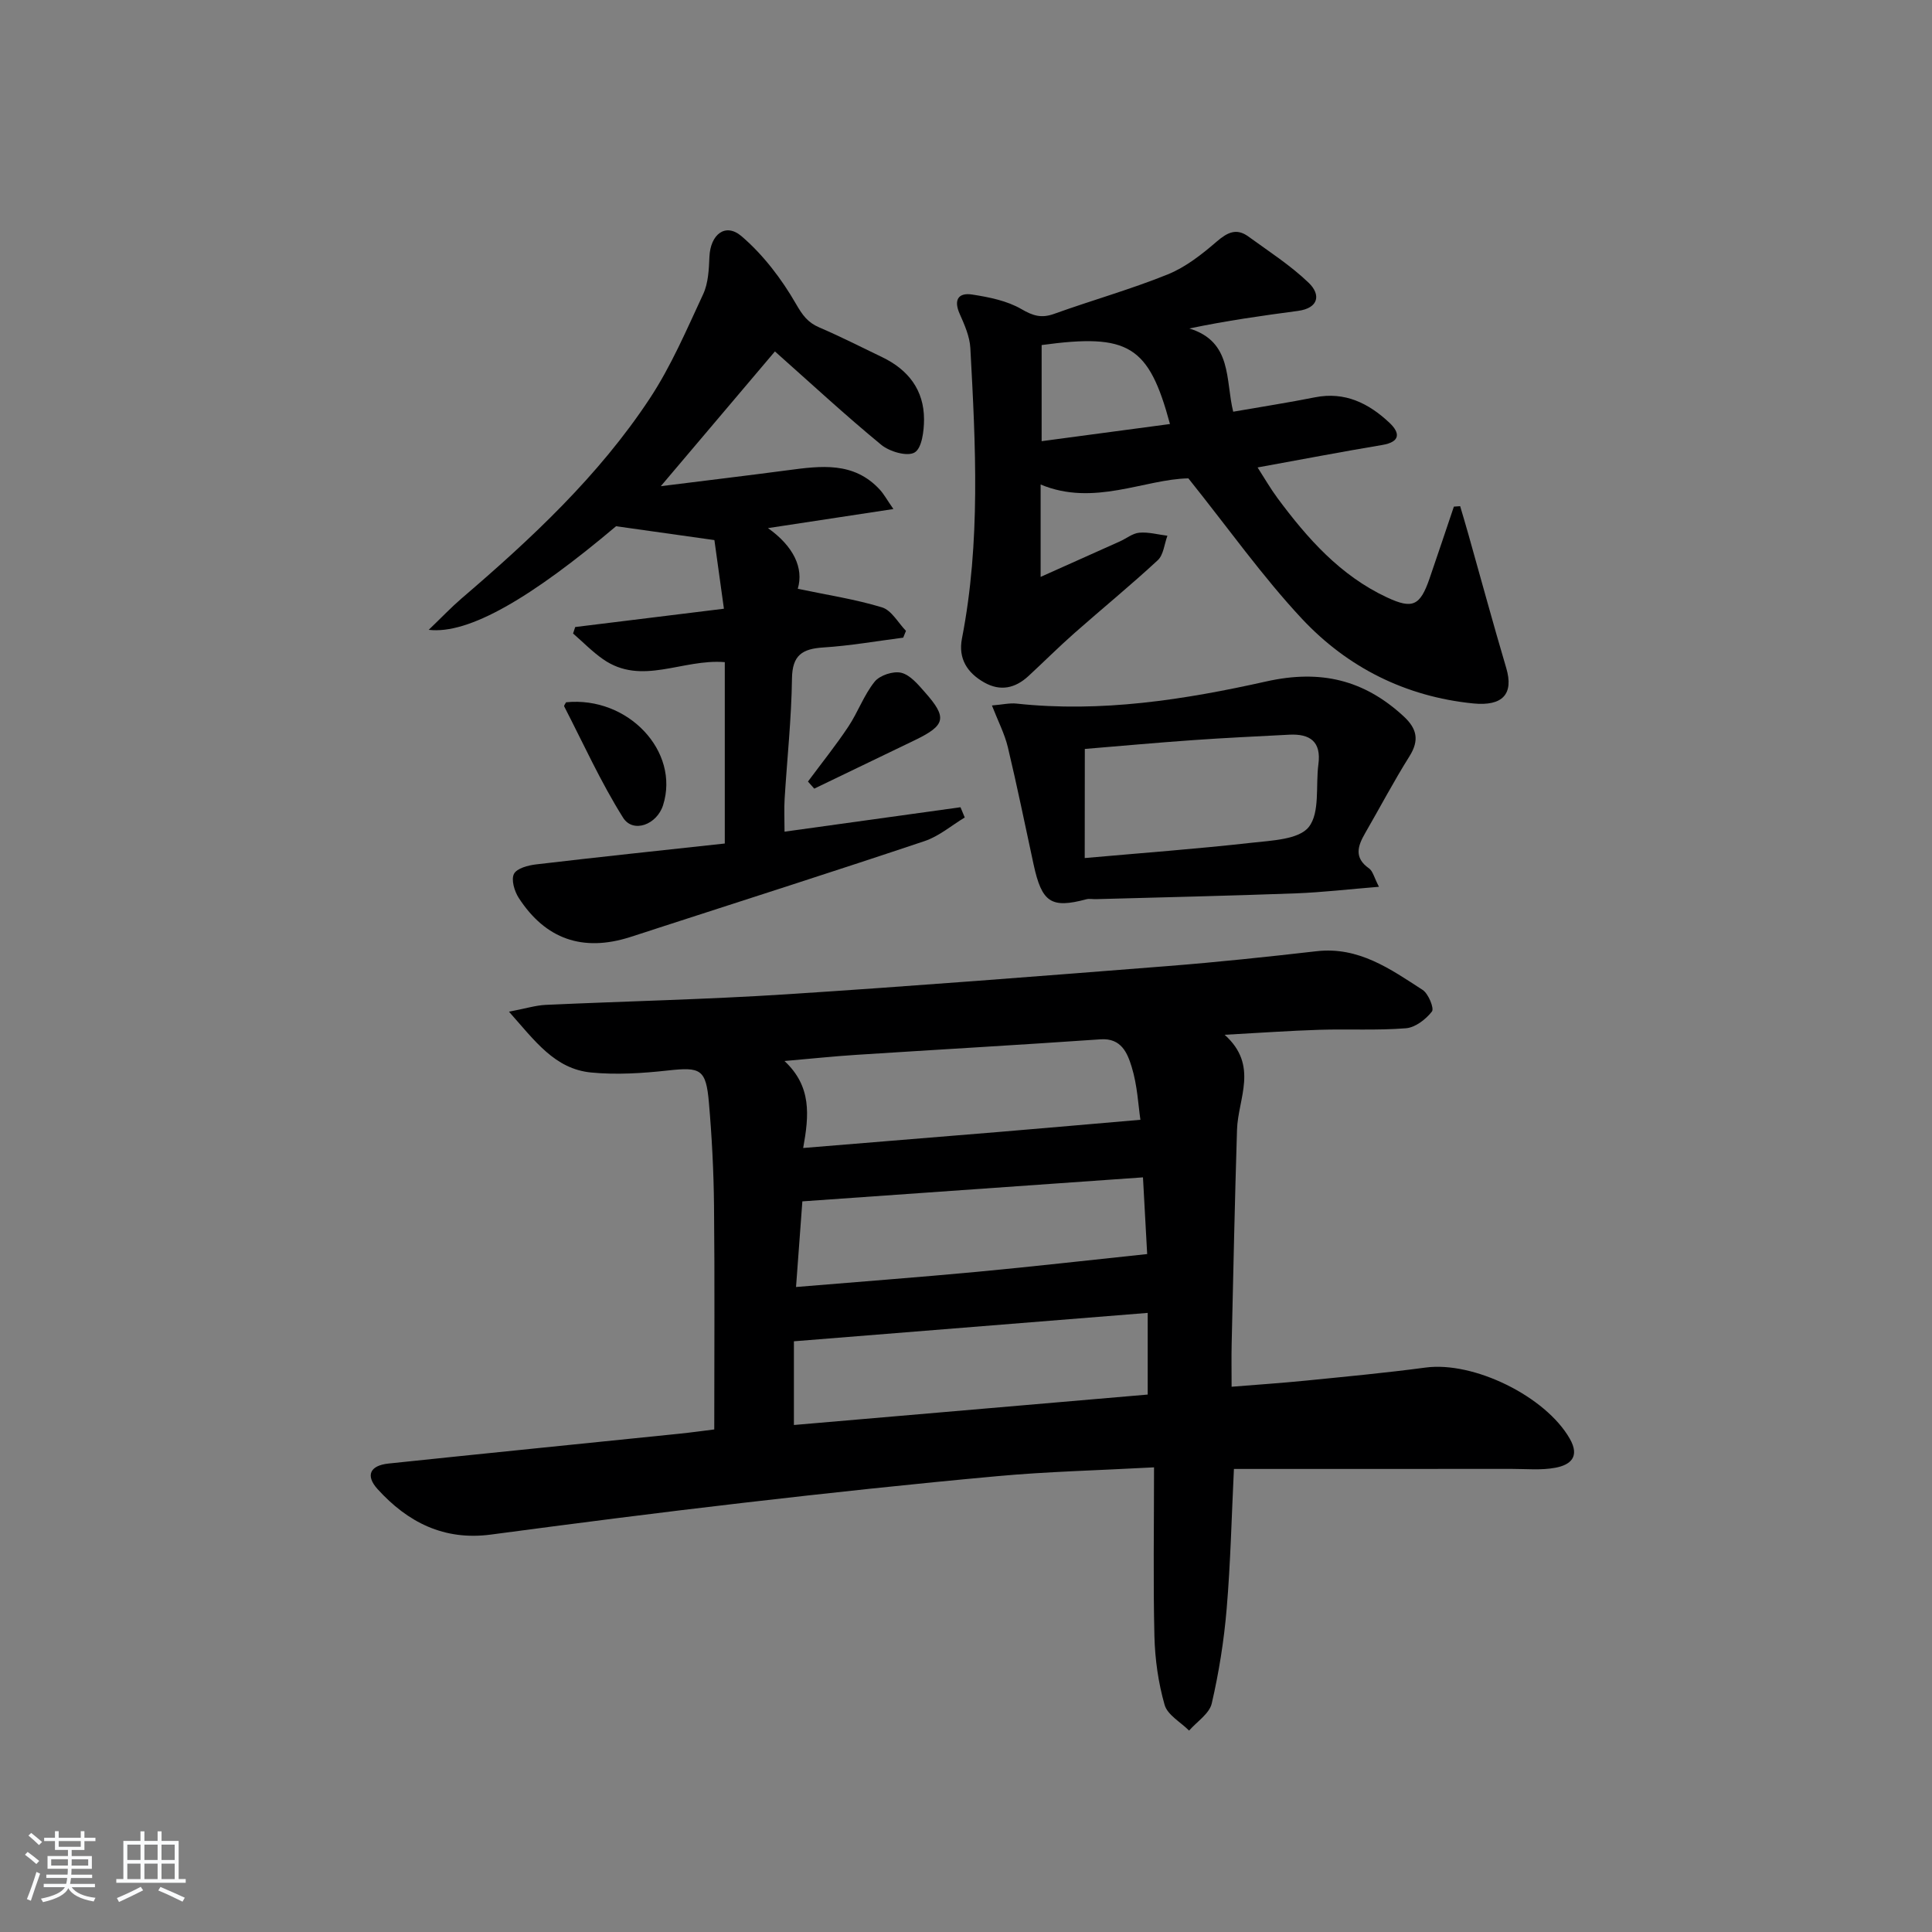 <svg enable-background="new 0 0 400 400" viewBox="0 0 400 400" xmlns="http://www.w3.org/2000/svg"><rect x="0" y="0" width="400" height="400" fill="#808080" stroke="none"/><path d="m5.17 384 .55-.58c.85.61 1.65 1.24 2.4 1.87l-.59.64c-.83-.73-1.62-1.38-2.36-1.93m1.22 9.53-.82-.34c.71-1.76 1.37-3.64 1.98-5.63.24.13.5.25.76.36-.6 1.67-1.24 3.54-1.92 5.61m-.5-13.5.57-.54c.56.44 1.31 1.06 2.26 1.87l-.65.64c-.67-.66-1.4-1.32-2.18-1.97m3.25.46h2.24v-1.36h.77v1.36h4.57v-1.36h.76v1.36h2.28v.69h-2.28v1.84h-2.64v1.26h4.18v2.64h-4.21c0 .45-.02.86-.05 1.21h4.32v.69h-4.38c-.04.34-.1.75-.19 1.22h5.15v.69h-4.82c.87 1.19 2.51 1.92 4.93 2.19-.17.31-.3.57-.37.76-2.77-.49-4.52-1.41-5.26-2.76-.56 1.26-2.3 2.23-5.24 2.9-.12-.24-.26-.48-.43-.72 2.73-.55 4.38-1.34 4.96-2.38h-4.38v-.69h4.65c.1-.38.17-.79.21-1.22h-4.32v-.69h4.4c.03-.34.05-.75.05-1.21h-4.2v-2.64h4.23v-1.26h-2.69v-1.84h-2.24zm1.46 4.46v1.29h3.45c.01-.4.02-.57.01-.53v-.32-.45h-3.46zm1.55-2.59h4.57v-1.19h-4.57zm6.11 2.59h-3.42v.77c-.01.19-.01.37-.02.53h3.44z" fill="#fafbfc"/><path d="m32.63 379.16h.82v1.98h3.54v7.89h1.46v.78h-14.37v-.78h1.46v-7.89h3.54v-1.98h.82v1.98h2.73zm-3.49 11.48.5.73c-1.61.82-3.28 1.63-5 2.42-.13-.27-.28-.55-.44-.82 1.75-.73 3.4-1.5 4.94-2.33m-2.78-5.55h2.73v-3.18h-2.73zm0 3.95h2.73v-3.2h-2.73zm3.54-3.95h2.73v-3.18h-2.73zm0 3.95h2.73v-3.2h-2.73zm7.89 4.68c-1.84-.92-3.51-1.7-5.02-2.32l.45-.73c1.89.8 3.57 1.55 5.04 2.23zm-1.62-11.81h-2.73v3.18h2.73zm-2.73 7.13h2.73v-3.2h-2.73z" fill="#fafbfc"/><g fill="#000001"><path d="m238.93 303.8c-11.9.64-22.18.88-32.4 1.82-17.53 1.6-35.04 3.48-52.53 5.51-17.48 2.02-34.94 4.27-52.39 6.59-9.68 1.28-17.2-2.54-23.44-9.42-2.54-2.81-1.59-4.88 2.27-5.29 19.98-2.1 39.98-4.1 59.97-6.15 2.76-.28 5.52-.67 7.47-.91 0-15.72.11-31-.05-46.28-.07-7.14-.44-14.29-1.06-21.41-.6-6.93-1.73-7.37-8.47-6.63-5.27.58-10.67.93-15.92.42-7.53-.74-11.61-6.53-17-12.59 3.48-.66 5.51-1.31 7.57-1.41 16.61-.76 33.25-1.12 49.84-2.19 26.36-1.7 52.7-3.78 79.03-5.85 10.27-.81 20.52-1.9 30.76-3.07 8.71-1 15.29 3.69 21.96 8.01 1.2.78 2.43 3.82 1.93 4.47-1.26 1.62-3.45 3.32-5.39 3.47-5.96.48-11.98.13-17.98.32-6.1.19-12.19.63-19.55 1.03 7.12 6.37 2.76 13.14 2.56 19.67-.46 14.8-.77 29.6-1.11 44.41-.06 2.65-.01 5.3-.01 8.79 5.33-.43 10.37-.77 15.39-1.27 8.26-.83 16.53-1.6 24.76-2.7 9.97-1.34 24.84 5.94 29.86 14.72 2.16 3.77.13 5.44-2.98 6.02-2.9.55-5.97.24-8.97.24-19.13.01-38.26.01-57.58.01-.48 9.77-.69 19.37-1.5 28.92-.55 6.59-1.6 13.19-3.09 19.63-.49 2.12-3.07 3.76-4.69 5.62-1.76-1.76-4.48-3.24-5.07-5.33-1.31-4.57-1.99-9.44-2.11-14.21-.27-11.3-.08-22.6-.08-34.96zm-1.31-31.98c-24.68 1.98-48.78 3.92-73.25 5.88v17.33c24.64-2.12 48.88-4.2 73.25-6.3 0-5.74 0-10.84 0-16.91zm-72.81-5.36c13.06-1.09 25.27-2 37.46-3.14 11.63-1.09 23.24-2.42 35.24-3.68-.24-4.28-.53-9.67-.87-15.88-23.57 1.66-46.85 3.3-70.52 4.97-.39 5.26-.8 10.84-1.31 17.73zm71.3-34.62c-.44-2.93-.62-7.12-1.82-10.99-.86-2.76-2.1-5.97-6.42-5.67-16.88 1.17-33.78 2.13-50.67 3.22-4.56.29-9.11.78-14.78 1.27 5.64 5.27 5.1 11.2 3.87 18.01 14.16-1.16 27.5-2.24 40.85-3.35 9.47-.79 18.93-1.63 28.97-2.49z"/><path d="m162.43 172.19c12.57-1.75 24.5-3.4 36.43-5.06.29.71.59 1.41.88 2.12-2.75 1.66-5.32 3.88-8.29 4.88-18.25 6.12-36.6 11.97-54.91 17.91-2.06.67-4.11 1.35-6.17 2-9.72 3.07-17.43.42-22.98-8.15-.89-1.38-1.59-3.76-.98-4.96.59-1.16 2.95-1.78 4.61-1.97 13.14-1.55 26.3-2.93 39.04-4.32 0-13.26 0-25.35 0-37.55-8.8-.73-17.21 4.98-25.21-.61-2.22-1.55-4.14-3.53-6.2-5.32.15-.45.29-.89.44-1.34 9.93-1.22 19.85-2.44 30.79-3.79-.75-5.4-1.43-10.32-1.97-14.21-7.2-1.02-13.23-1.87-20.36-2.87-17.58 14.85-30.51 22.43-38.79 21.45 2.68-2.57 4.65-4.65 6.8-6.5 14.46-12.38 28.36-25.35 38.91-41.31 4.46-6.74 7.69-14.33 11.12-21.7 1.06-2.29 1.18-5.12 1.29-7.73.2-4.61 3.3-7.12 6.65-4.25 4.5 3.85 8.3 8.85 11.27 14.01 1.35 2.34 2.42 3.84 4.82 4.87 4.41 1.89 8.7 4.08 13.03 6.16 5.41 2.6 8.66 6.81 8.66 12.88 0 2.39-.44 5.97-1.95 6.85-1.52.9-5.19-.17-6.91-1.59-7.44-6.12-14.52-12.68-22.01-19.33-7.44 8.78-14.99 17.7-23.63 27.9 9.48-1.19 17.89-2.19 26.27-3.3 6.86-.91 13.68-1.84 19.07 4.01.84.91 1.44 2.04 2.82 4.02-8.86 1.35-16.81 2.56-25.97 3.95 5.28 3.74 7.45 8.26 6.17 12.56 6.21 1.31 11.95 2.17 17.44 3.85 1.97.6 3.33 3.18 4.96 4.86-.19.47-.38.94-.57 1.41-5.51.71-11 1.68-16.53 2.03-4.36.28-6.44 1.58-6.5 6.44-.11 8.3-1.01 16.58-1.52 24.88-.13 2.1-.02 4.23-.02 6.82z"/><path d="m246.04 99.04c-9.04.15-19.59 5.89-30.59 1.27v19.13c5.89-2.64 11.14-4.98 16.37-7.33 1.37-.61 2.67-1.7 4.07-1.82 1.9-.17 3.87.39 5.81.63-.64 1.72-.8 3.96-2 5.07-5.61 5.2-11.55 10.05-17.29 15.12-3.24 2.86-6.31 5.93-9.48 8.86-2.73 2.52-5.79 3.22-9.15 1.33-3.53-1.99-5.42-4.96-4.62-9.09 3.89-19.96 2.83-40.06 1.74-60.15-.13-2.39-1.2-4.81-2.2-7.06-1.31-2.92-.28-4.46 2.57-4.02 3.5.54 7.22 1.28 10.21 3.02 2.42 1.41 4.16 1.92 6.77.98 7.81-2.81 15.82-5.06 23.5-8.16 3.71-1.5 7.08-4.15 10.15-6.8 2.21-1.9 4.09-2.85 6.55-1.06 4.26 3.1 8.75 5.98 12.52 9.61 2.5 2.41 2.1 5.22-2.25 5.8-7.34.98-14.67 2-22.48 3.64 8.95 2.73 7.45 10.66 9.08 17.23 5.89-1.03 11.43-1.88 16.93-2.98 6.21-1.23 11.13 1.24 15.41 5.26 2.22 2.08 2.34 3.97-1.49 4.61-8.34 1.39-16.64 2.99-25.8 4.65 1.39 2.16 2.64 4.34 4.12 6.34 6.19 8.35 13.01 16.06 22.68 20.57 5.29 2.47 6.85 1.74 8.8-3.91 1.71-4.96 3.36-9.93 5.04-14.89.43-.03.87-.06 1.3-.09.56 1.92 1.15 3.84 1.69 5.78 2.61 9.24 5.12 18.51 7.85 27.72 1.59 5.36-.71 7.95-6.84 7.34-14-1.41-26-7.44-35.44-17.51-8.21-8.79-15.23-18.73-23.53-29.09zm-30.38-27.6v19.9c8.94-1.2 17.7-2.37 26.57-3.55-4.39-16.27-8.54-18.81-26.57-16.35z"/><path d="m285.5 183.6c-6.18.5-11.69 1.15-17.21 1.36-13.8.51-27.6.82-41.4 1.2-.66.02-1.37-.14-1.99.03-7.27 1.94-9.2.67-10.91-7.23-1.75-8.09-3.4-16.2-5.32-24.24-.67-2.8-2.05-5.44-3.3-8.66 2.17-.18 3.65-.54 5.08-.39 17.55 1.9 34.8-.8 51.74-4.59 11.21-2.5 20.19-.35 28.39 7.2 2.76 2.54 3.34 4.94 1.24 8.29-3.26 5.19-6.12 10.63-9.19 15.94-1.53 2.65-2.34 5.07.81 7.28.8.56 1.06 1.9 2.06 3.81zm-60.92-5.95c11.81-1.05 23.18-1.89 34.5-3.16 4.16-.47 9.83-.66 11.89-3.27 2.35-2.99 1.4-8.55 1.99-12.98.63-4.72-1.76-6.35-6.04-6.13-6.62.35-13.24.65-19.85 1.12-7.55.53-15.09 1.22-22.47 1.83-.02 7.75-.02 14.99-.02 22.59z"/><path d="m117.2 145.4c12.82-1.29 23.61 10.16 20.08 21.31-1.28 4.03-6.2 5.88-8.28 2.58-4.61-7.34-8.21-15.31-12.19-23.04-.09-.17.25-.56.39-.85z"/><path d="m167.28 161.81c2.8-3.78 5.76-7.46 8.36-11.37 1.99-2.99 3.22-6.54 5.45-9.31 1.06-1.32 3.86-2.24 5.5-1.84 1.86.45 3.49 2.43 4.9 4.03 4.66 5.25 4.3 6.83-2.01 9.89-6.96 3.37-13.94 6.71-20.9 10.07-.43-.49-.86-.98-1.3-1.47z"/></g></svg>